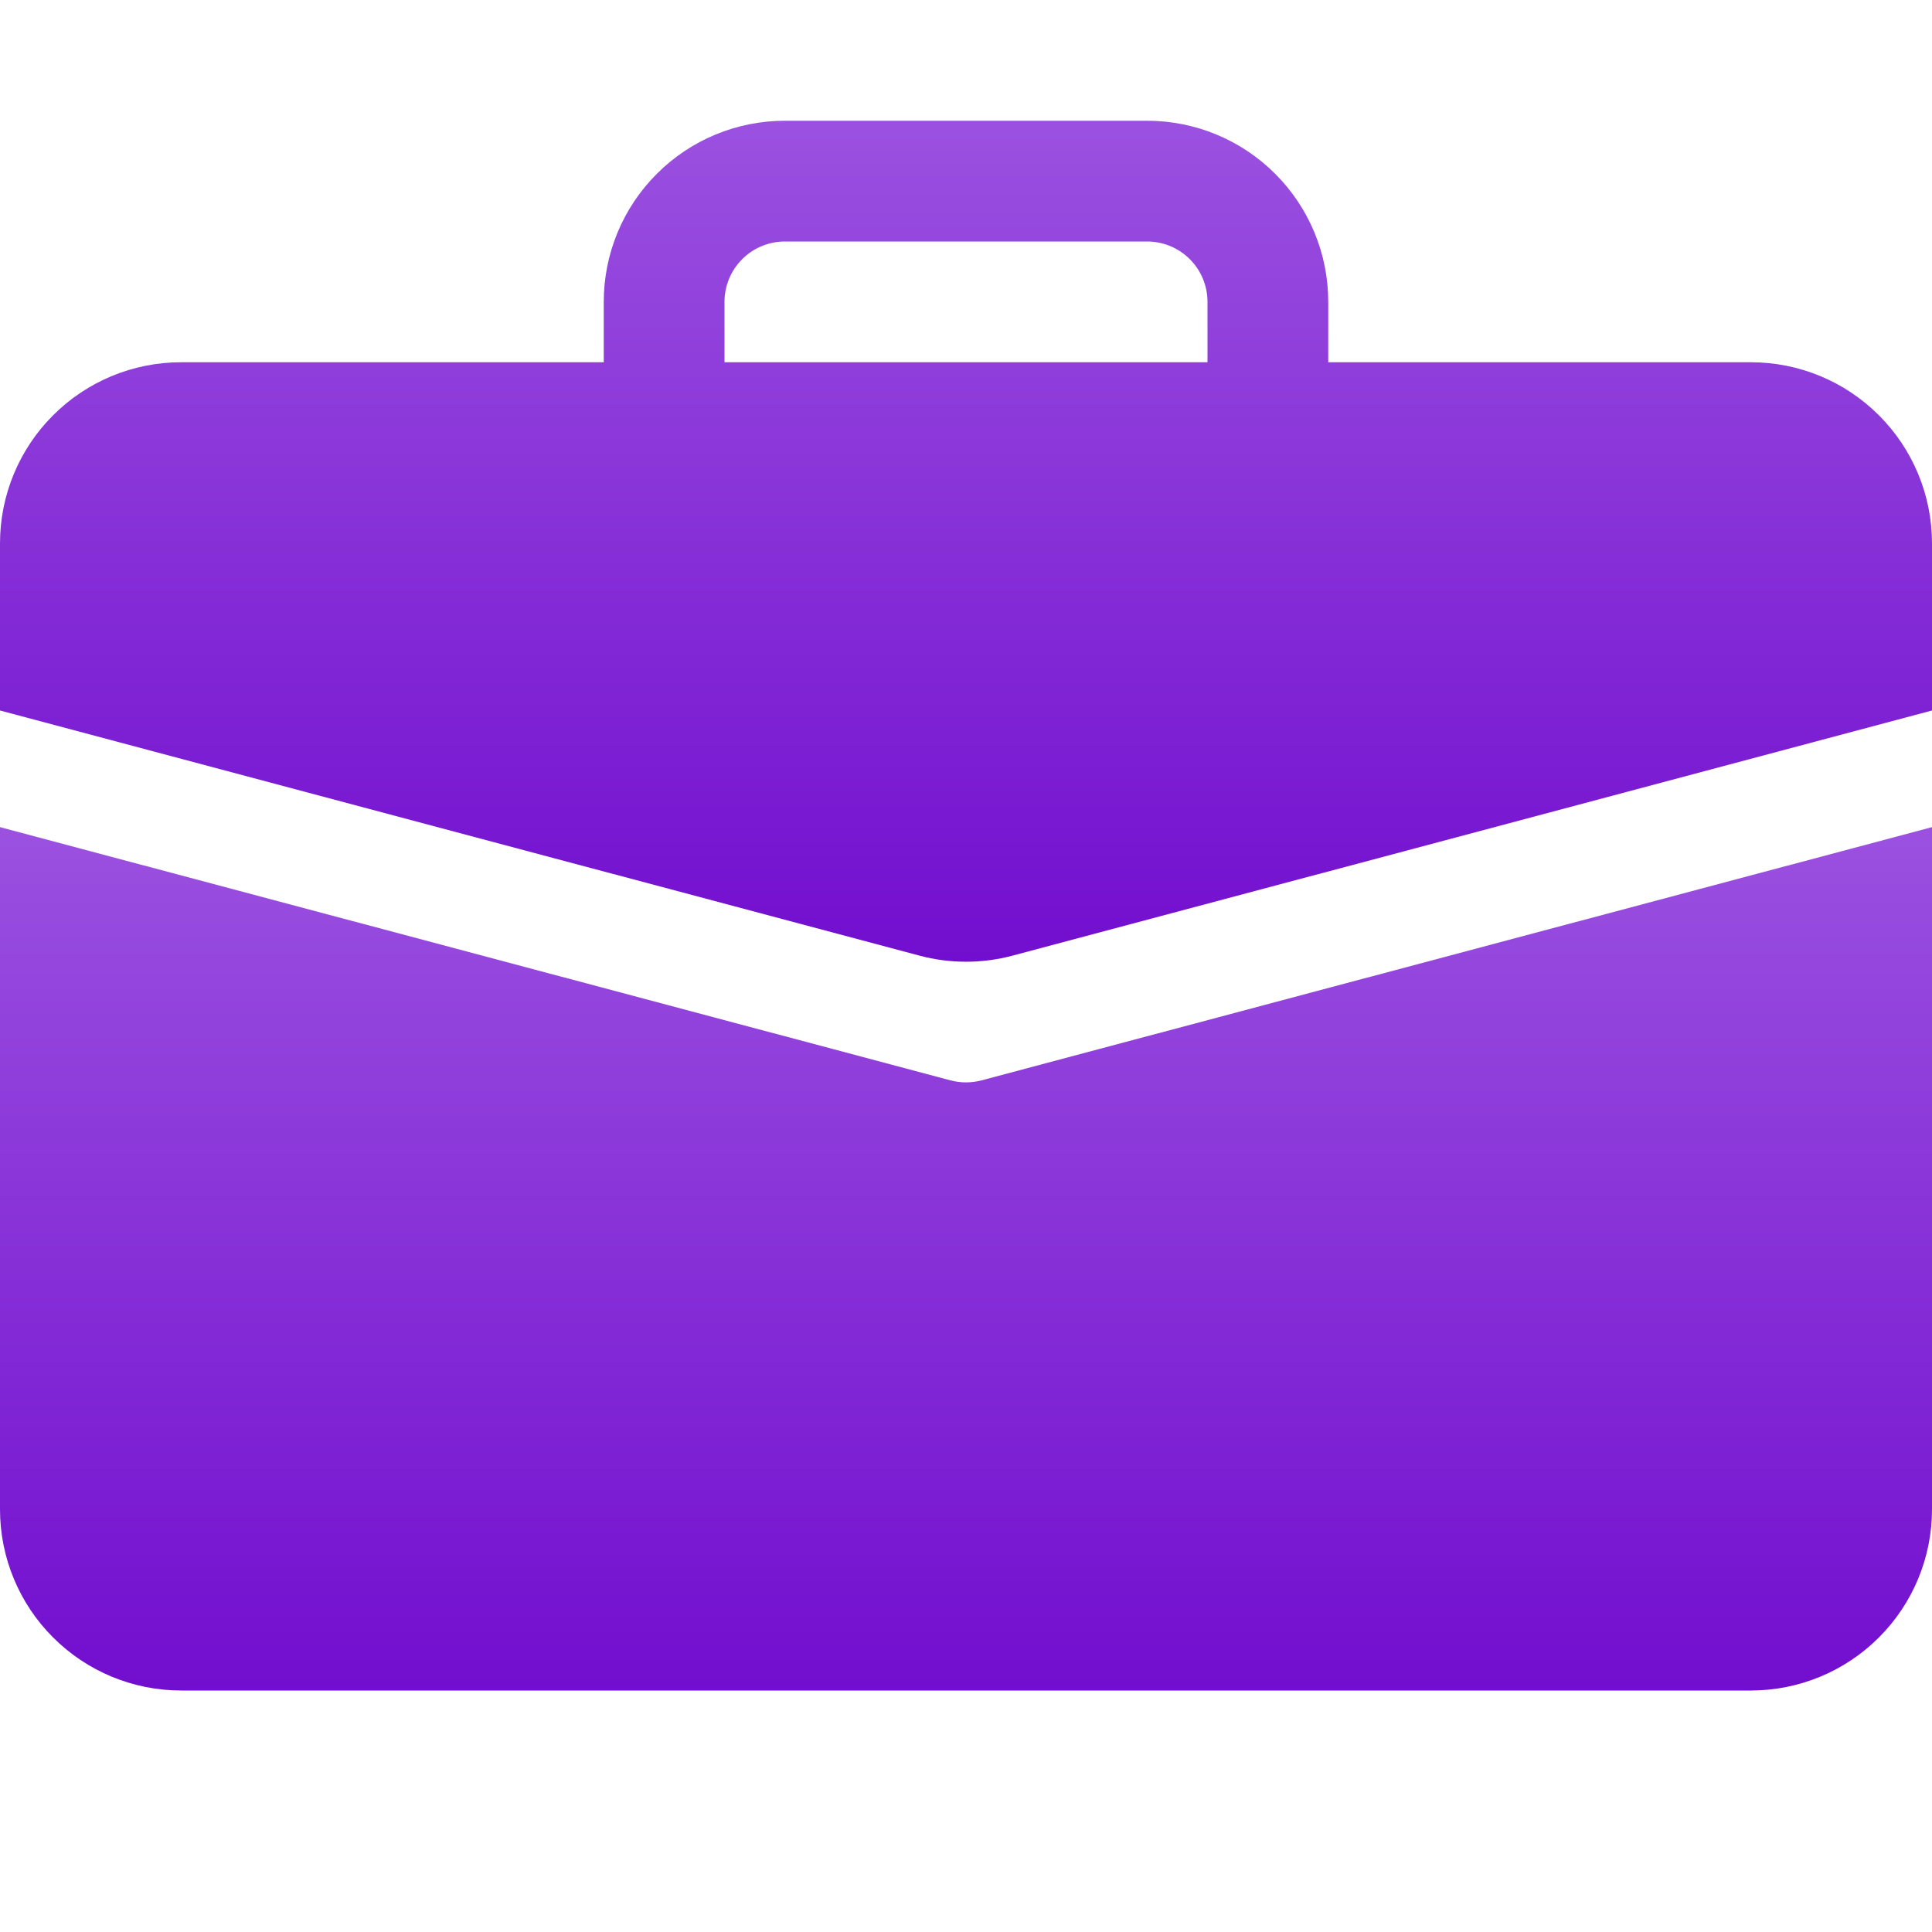 <svg width="32" height="32" viewBox="0 0 32 32" fill="none" xmlns="http://www.w3.org/2000/svg">
<g clip-path="url(#clip0_133_247)">
<path d="M13 2C12.204 2 11.441 2.316 10.879 2.879C10.316 3.441 10 4.204 10 5V6H3C2.204 6 1.441 6.316 0.879 6.879C0.316 7.441 0 8.204 0 9L0 11.768L15.228 15.828C15.734 15.963 16.266 15.963 16.772 15.828L32 11.768V9C32 8.204 31.684 7.441 31.121 6.879C30.559 6.316 29.796 6 29 6H22V5C22 4.204 21.684 3.441 21.121 2.879C20.559 2.316 19.796 2 19 2H13ZM13 4H19C19.265 4 19.52 4.105 19.707 4.293C19.895 4.48 20 4.735 20 5V6H12V5C12 4.735 12.105 4.48 12.293 4.293C12.48 4.105 12.735 4 13 4Z" fill="url(#paint0_linear_133_247)"/>
<path d="M0 25C0 25.796 0.316 26.559 0.879 27.121C1.441 27.684 2.204 28 3 28H29C29.796 28 30.559 27.684 31.121 27.121C31.684 26.559 32 25.796 32 25V13.7L16.258 17.894C16.089 17.939 15.911 17.939 15.742 17.894L0 13.7V25Z" fill="url(#paint1_linear_133_247)"/>
</g>
<defs>
<linearGradient id="paint0_linear_133_247" x1="16" y1="2" x2="16" y2="15.929" gradientUnits="userSpaceOnUse">
<stop stop-color="#9B51E0"/>
<stop offset="1" stop-color="#720ECF"/>
</linearGradient>
<linearGradient id="paint1_linear_133_247" x1="16" y1="13.7" x2="16" y2="28" gradientUnits="userSpaceOnUse">
<stop stop-color="#9B51E0"/>
<stop offset="1" stop-color="#720ECF"/>
</linearGradient>
<clipPath id="clip0_133_247">
<rect width="32" height="32" fill="white"/>
</clipPath>
</defs>
</svg>
